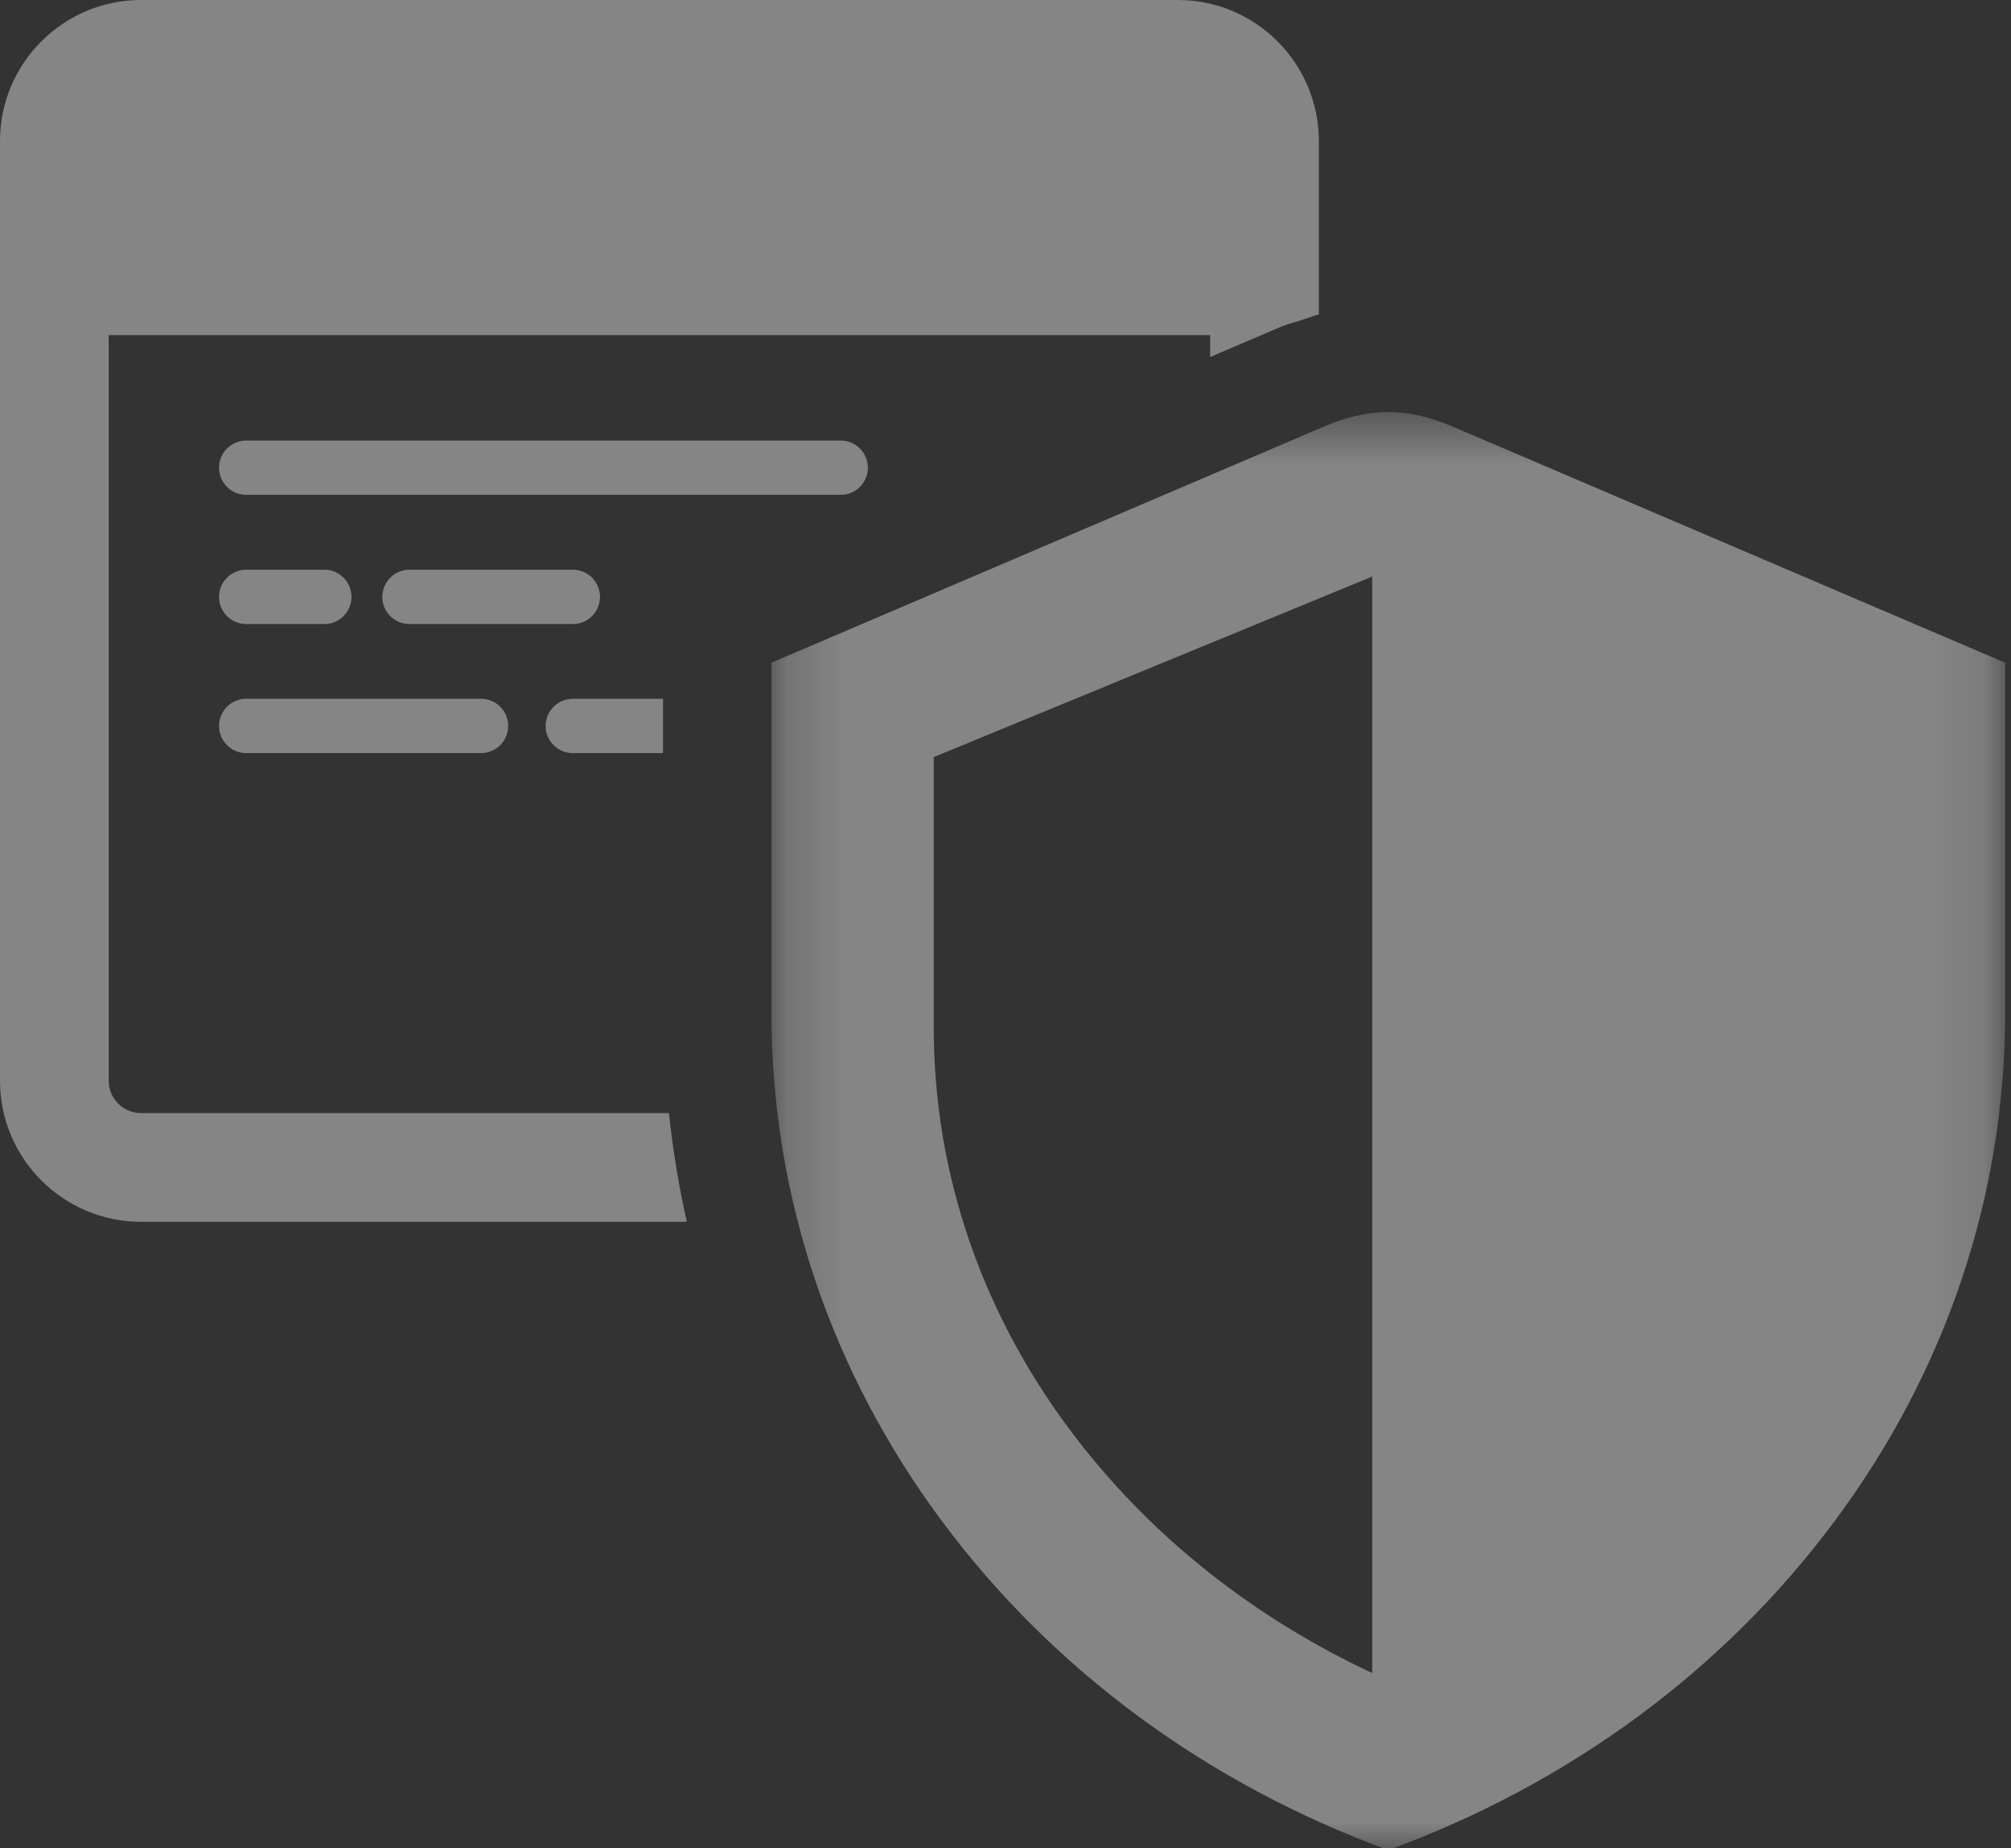 <?xml version="1.0" encoding="UTF-8" standalone="no"?>
<svg xmlns="http://www.w3.org/2000/svg" height="34px" width="37px" version="1.1" xmlns:xlink="http://www.w3.org/1999/xlink" viewBox="0 0 37 34"><rect x="0" y="0" width="37" height="34" fill="#333333" stroke="none"/><!-- Generator: Sketch 44 (41411) - http://www.bohemiancoding.com/sketch -->
 <title>pci</title>
 <desc>Created with Sketch.</desc>
 <defs>
  <polygon id="path-1" points="22.895 27 22.895 0.546 0.198 0.546 0.198 27"/>
 </defs>
 <g id="Page-1" opacity="0.4" fill-rule="evenodd" fill="none">
  <g id="Desktop-HD-Copy-31" transform="translate(-970 -1836)">
   <g id="Group-5" transform="translate(970 1835)">
    <g id="pci">
     <g id="Page-1">
      <g id="Desktop-HD-Copy-5">
       <g id="Page-1">
        <g id="Group-5" fill-rule="nonzero" fill="#fff" transform="translate(0 0.034)">
         <g id="Fill-3-Clipped">
          <path id="Fill-3" d="m21.672 0.966h-19.078c-1.43 0-2.594 1.163-2.594 2.594v2.571 14.718c0 1.429 1.164 2.593 2.594 2.593h10.043c-0.149-0.659-0.258-1.326-0.329-2h-9.714c-0.327 0-0.594-0.266-0.594-0.593v-13.718l20.265-0v0.403l0.943-0.403 0.369-0.158c0.125-0.053 0.249-0.077 0.373-0.12 0.106-0.036 0.21-0.073 0.315-0.102v-0.62-2.571c0-1.431-1.163-2.594-2.593-2.594"/>
         </g>
        </g>
        <path id="Fill-6" fill-rule="nonzero" fill="#fff" d="m15.468 9.104h-10.938c-0.276 0-0.5 0.224-0.5 0.5s0.224 0.499 0.5 0.499h10.938c0.276 0 0.5-0.224 0.5-0.499s-0.224-0.5-0.5-0.5"/>
        <path id="Fill-8" fill-rule="nonzero" fill="#fff" d="m11.039 11.98c0-0.276-0.224-0.5-0.5-0.5h-3.005c-0.276 0-0.5 0.224-0.5 0.5s0.224 0.5 0.5 0.5h3.005c0.276 0 0.5-0.224 0.5-0.5"/>
        <path id="Fill-10" fill-rule="nonzero" fill="#fff" d="m4.53 12.48h1.437c0.277 0 0.5-0.224 0.5-0.5s-0.223-0.5-0.5-0.5h-1.437c-0.276 0-0.5 0.224-0.5 0.5s0.224 0.5 0.5 0.5"/>
        <path id="Fill-12" fill-rule="nonzero" fill="#fff" d="m4.53 14.854h4.32c0.277 0 0.5-0.224 0.5-0.5s-0.223-0.5-0.5-0.5h-4.32c-0.276 0-0.5 0.224-0.5 0.5s0.224 0.5 0.5 0.5"/>
        <path id="Fill-14" fill-rule="nonzero" fill="#fff" d="m10.539 14.854h1.659v-1h-1.659c-0.276 0-0.5 0.224-0.5 0.5s0.224 0.5 0.5 0.5"/>
        <path id="Fill-16" fill-rule="nonzero" fill="#fff" d="m4.822 4.281c0 0.454-0.369 0.822-0.823 0.822-0.455 0-0.823-0.368-0.823-0.822 0-0.455 0.368-0.823 0.823-0.823 0.454 0 0.823 0.368 0.823 0.823"/>
        <path id="Fill-18" fill-rule="nonzero" fill="#fff" d="m7.613 4.281c0 0.454-0.368 0.822-0.822 0.822-0.455 0-0.824-0.368-0.824-0.822 0-0.455 0.369-0.823 0.824-0.823 0.454 0 0.822 0.368 0.822 0.823"/>
        <g id="Group-22" transform="translate(14 8.034)">
         <g id="Fill-20-Clipped">
          <mask id="mask-2" fill="white">
           <use xlink:href="#path-1"/>
          </mask>
          <path id="Combined-Shape" fill-rule="nonzero" fill="#fff" mask="url(#mask-2)" d="m11.543 0.546h0.008c0.407 0.001 0.805 0.108 1.175 0.267l10.166 4.344v6.444c0 3.359-1.086 6.592-3.14 9.352-2.034 2.734-4.875 4.827-8.209 6.047-3.334-1.22-6.175-3.313-8.209-6.047-2.054-2.76-3.14-5.993-3.14-9.352l-0-6.444 10.165-4.344c0.37-0.159 0.769-0.266 1.176-0.267h0.008zm-0.296 3.026l-8.067 3.321v4.98c0 2.721 0.911 5.338 2.639 7.573 1.403 1.817 3.26 3.283 5.428 4.297v-20.172z"/>
         </g>
        </g>
       </g>
      </g>
     </g>
    </g>
   </g>
  </g>
 </g>
</svg>
